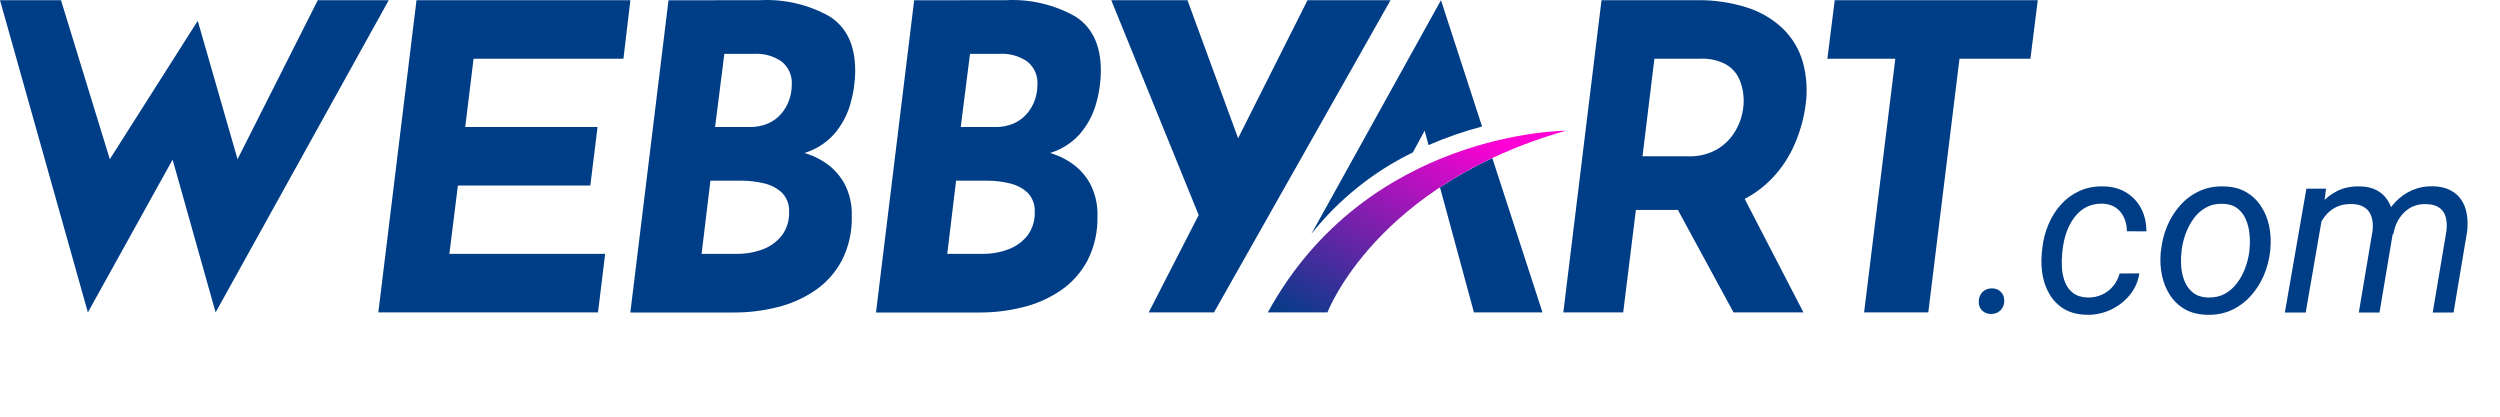 <svg width="192" height="32" viewBox="0 0 192 32" fill="none" xmlns="http://www.w3.org/2000/svg">
<path d="M136.94 2.212C136.158 1.467 135.216 0.91 134.187 0.584C132.918 0.181 131.592 -0.012 130.261 0.014H122.996L120.064 23.992H124.661L125.636 16.124H128.863L133.134 23.992H138.504L133.992 15.274C134.773 14.866 135.483 14.333 136.094 13.697C136.836 12.919 137.432 12.014 137.852 11.025C138.253 10.089 138.527 9.102 138.667 8.093C138.827 6.977 138.755 5.84 138.455 4.753C138.177 3.79 137.655 2.915 136.94 2.212ZM127.058 4.51H130.568C131.26 4.472 131.949 4.623 132.56 4.948C132.994 5.199 133.341 5.576 133.555 6.028C133.739 6.428 133.853 6.856 133.892 7.294C133.928 7.637 133.922 7.982 133.876 8.324C133.806 8.874 133.634 9.406 133.369 9.894C133.052 10.495 132.587 11.006 132.019 11.379C131.302 11.825 130.465 12.043 129.621 12.003H126.145L127.058 4.51Z" fill="#003D87"/>
<path d="M140.908 0.014L140.342 4.51H145.561L143.163 23.992H148.092L150.489 4.51H155.936L156.502 0.014H140.908Z" fill="#003D87"/>
<path d="M24.406 0.014L18.244 12.227L15.186 1.599L8.433 12.227L4.684 0.014H0L6.749 23.992L13.256 12.259L16.559 23.992L29.856 0.014H24.406Z" fill="#003D87"/>
<path d="M31.988 0.014H48.413L47.879 4.51H36.37L35.73 9.755H45.891L45.337 14.251H35.166L34.511 19.496H46.476L45.926 23.992H29.056L31.988 0.014Z" fill="#003D87"/>
<path d="M77.247 0.014C79.111 -0.084 80.965 0.351 82.591 1.268C83.893 2.104 84.545 3.489 84.545 5.424C84.541 6.295 84.415 7.162 84.17 7.998C83.924 8.859 83.491 9.654 82.9 10.328C82.241 11.049 81.386 11.564 80.44 11.809L80.28 11.649C80.962 11.806 81.611 12.082 82.198 12.464C82.819 12.869 83.333 13.417 83.697 14.062C84.114 14.843 84.316 15.72 84.284 16.604C84.317 17.785 84.053 18.956 83.518 20.009C83.029 20.929 82.325 21.717 81.465 22.305C80.582 22.903 79.601 23.339 78.565 23.592C77.484 23.865 76.374 24.002 75.259 24H67.276L70.208 0.022L77.247 0.014ZM75.43 19.496C76.124 19.507 76.815 19.387 77.465 19.141C78.038 18.926 78.541 18.558 78.918 18.076C79.297 17.563 79.49 16.936 79.467 16.299C79.485 16.028 79.447 15.756 79.355 15.5C79.264 15.245 79.12 15.011 78.934 14.813C78.549 14.453 78.075 14.203 77.561 14.086C76.98 13.944 76.383 13.873 75.785 13.876H73.427L72.749 19.496H75.43ZM76.425 9.755C76.913 9.766 77.397 9.674 77.847 9.484C78.237 9.316 78.584 9.061 78.862 8.739C79.129 8.431 79.336 8.075 79.472 7.69C79.607 7.309 79.675 6.908 79.675 6.504C79.698 6.167 79.64 5.83 79.504 5.52C79.368 5.21 79.16 4.938 78.896 4.727C78.281 4.303 77.543 4.095 76.797 4.135H74.496L73.785 9.754L76.425 9.755Z" fill="#003D87"/>
<path d="M58.382 0.014C60.246 -0.084 62.099 0.351 63.725 1.268C65.028 2.104 65.679 3.489 65.679 5.424C65.676 6.295 65.549 7.162 65.305 7.998C65.059 8.859 64.624 9.655 64.034 10.328C63.374 11.049 62.52 11.564 61.573 11.809L61.414 11.649C62.096 11.806 62.745 12.082 63.332 12.464C63.952 12.869 64.466 13.417 64.831 14.062C65.248 14.843 65.45 15.72 65.417 16.604C65.45 17.785 65.187 18.956 64.651 20.009C64.163 20.929 63.459 21.717 62.599 22.305C61.716 22.903 60.734 23.339 59.699 23.592C58.618 23.865 57.507 24.002 56.392 24H48.41L51.342 0.022L58.382 0.014ZM56.564 19.496C57.259 19.507 57.949 19.387 58.599 19.141C59.172 18.926 59.675 18.558 60.052 18.076C60.431 17.563 60.625 16.936 60.602 16.299C60.62 16.028 60.581 15.756 60.49 15.5C60.398 15.245 60.255 15.011 60.068 14.813C59.683 14.453 59.209 14.202 58.695 14.086C58.114 13.944 57.517 13.873 56.918 13.876H54.56L53.883 19.496H56.564ZM57.559 9.755C58.047 9.766 58.532 9.674 58.981 9.484C59.371 9.316 59.718 9.061 59.996 8.739C60.263 8.431 60.47 8.075 60.606 7.69C60.741 7.309 60.81 6.908 60.809 6.504C60.833 6.167 60.774 5.829 60.638 5.52C60.502 5.21 60.294 4.938 60.03 4.727C59.415 4.303 58.677 4.095 57.931 4.135H55.629L54.919 9.754L57.559 9.755Z" fill="#003D87"/>
<path d="M100.419 0.014L95.087 10.615L91.198 0.014H85.345L92.059 16.516L88.222 23.992H93.234L106.793 0.014H100.419Z" fill="#003D87"/>
<path d="M108.512 11.702L109.411 10.035L109.712 11.143C111.044 10.564 112.418 10.086 113.822 9.714L110.667 0.014L100.712 17.966C102.81 15.32 105.476 13.18 108.512 11.702Z" fill="#003D87"/>
<path d="M110.591 14.385L113.198 23.992H118.463L114.608 12.136C113.216 12.787 111.874 13.539 110.591 14.385Z" fill="#003D87"/>
<path d="M97.37 23.992H101.948C101.948 23.992 105.653 14.182 120.258 10.04C120.258 10.04 104.999 10.04 97.37 23.992Z" fill="url(#paint0_linear_702_28718)"/>
<path d="M151.968 23.165C151.968 22.878 152.058 22.638 152.24 22.444C152.427 22.251 152.665 22.151 152.952 22.145C153.239 22.14 153.473 22.227 153.655 22.409C153.843 22.591 153.933 22.825 153.927 23.112C153.927 23.399 153.834 23.637 153.646 23.824C153.465 24.012 153.23 24.108 152.943 24.114C152.662 24.12 152.427 24.035 152.24 23.859C152.052 23.684 151.962 23.452 151.968 23.165ZM160.352 22.849C160.739 22.855 161.099 22.781 161.433 22.629C161.767 22.477 162.052 22.26 162.286 21.979C162.52 21.697 162.687 21.372 162.787 21.003L164.299 20.994C164.205 21.633 163.956 22.192 163.552 22.673C163.153 23.153 162.664 23.528 162.084 23.798C161.51 24.061 160.909 24.188 160.282 24.176C159.614 24.164 159.046 24.026 158.577 23.763C158.114 23.493 157.742 23.136 157.461 22.69C157.179 22.245 156.986 21.744 156.881 21.188C156.775 20.625 156.752 20.048 156.81 19.456L156.845 19.078C156.916 18.439 157.071 17.833 157.311 17.259C157.552 16.679 157.871 16.166 158.269 15.721C158.674 15.27 159.151 14.918 159.702 14.666C160.253 14.414 160.871 14.297 161.556 14.315C162.224 14.326 162.804 14.484 163.297 14.789C163.789 15.088 164.17 15.495 164.439 16.011C164.709 16.526 164.844 17.112 164.844 17.769L163.349 17.76C163.344 17.385 163.27 17.039 163.13 16.723C162.989 16.406 162.781 16.151 162.506 15.958C162.23 15.765 161.89 15.659 161.486 15.642C161 15.63 160.575 15.721 160.212 15.914C159.854 16.107 159.55 16.374 159.298 16.714C159.052 17.048 158.855 17.42 158.709 17.83C158.568 18.24 158.471 18.656 158.419 19.078L158.375 19.447C158.34 19.822 158.334 20.206 158.357 20.599C158.386 20.991 158.469 21.357 158.603 21.697C158.738 22.031 158.946 22.304 159.227 22.515C159.509 22.726 159.884 22.837 160.352 22.849ZM165.942 19.403L165.969 19.201C166.039 18.562 166.197 17.947 166.443 17.355C166.695 16.764 167.026 16.236 167.436 15.773C167.846 15.31 168.333 14.947 168.895 14.684C169.458 14.42 170.085 14.297 170.776 14.315C171.444 14.326 172.015 14.47 172.49 14.745C172.97 15.021 173.357 15.387 173.65 15.844C173.949 16.295 174.157 16.805 174.274 17.373C174.391 17.941 174.421 18.527 174.362 19.131L174.344 19.333C174.268 19.972 174.104 20.584 173.852 21.17C173.6 21.756 173.266 22.277 172.85 22.734C172.44 23.191 171.954 23.552 171.391 23.815C170.829 24.073 170.205 24.193 169.519 24.176C168.857 24.164 168.286 24.023 167.805 23.754C167.331 23.479 166.947 23.115 166.654 22.664C166.361 22.213 166.156 21.706 166.039 21.144C165.922 20.581 165.889 20.001 165.942 19.403ZM167.551 19.201L167.533 19.412C167.492 19.781 167.489 20.165 167.524 20.564C167.565 20.962 167.659 21.331 167.805 21.671C167.958 22.011 168.177 22.289 168.465 22.506C168.752 22.723 169.124 22.837 169.581 22.849C170.067 22.86 170.495 22.767 170.864 22.567C171.233 22.362 171.547 22.087 171.804 21.741C172.068 21.395 172.276 21.012 172.428 20.59C172.587 20.168 172.692 19.749 172.745 19.333L172.762 19.131C172.803 18.762 172.803 18.378 172.762 17.98C172.727 17.575 172.634 17.2 172.481 16.855C172.335 16.503 172.118 16.219 171.831 16.002C171.544 15.779 171.172 15.662 170.715 15.65C170.228 15.633 169.798 15.729 169.423 15.94C169.053 16.145 168.74 16.424 168.482 16.775C168.224 17.127 168.016 17.517 167.858 17.944C167.706 18.366 167.603 18.785 167.551 19.201ZM178.379 16.477L177.078 24H175.478L177.131 14.49H178.642L178.379 16.477ZM177.667 18.885L176.946 18.867C177.028 18.275 177.175 17.704 177.385 17.153C177.596 16.602 177.878 16.11 178.229 15.677C178.587 15.243 179.017 14.903 179.521 14.657C180.025 14.411 180.608 14.297 181.27 14.315C181.762 14.326 182.178 14.423 182.518 14.604C182.858 14.78 183.131 15.023 183.336 15.334C183.547 15.639 183.687 15.99 183.758 16.389C183.834 16.787 183.851 17.212 183.81 17.663L182.747 24H181.156L182.211 17.733C182.258 17.335 182.234 16.983 182.14 16.679C182.052 16.374 181.885 16.134 181.639 15.958C181.393 15.776 181.059 15.68 180.637 15.668C180.163 15.656 179.75 15.738 179.398 15.914C179.052 16.09 178.762 16.333 178.528 16.644C178.3 16.948 178.115 17.297 177.974 17.689C177.834 18.076 177.731 18.475 177.667 18.885ZM183.81 17.988L182.668 18.322C182.738 17.777 182.885 17.262 183.107 16.775C183.336 16.289 183.632 15.858 183.995 15.483C184.358 15.108 184.78 14.815 185.26 14.604C185.741 14.394 186.271 14.294 186.851 14.306C187.367 14.317 187.803 14.414 188.161 14.596C188.518 14.771 188.802 15.015 189.013 15.325C189.23 15.636 189.374 15.999 189.444 16.415C189.52 16.825 189.532 17.27 189.479 17.751L188.433 24H186.834L187.888 17.725C187.935 17.32 187.915 16.966 187.827 16.661C187.745 16.356 187.581 16.119 187.335 15.949C187.089 15.773 186.749 15.683 186.315 15.677C185.969 15.665 185.653 15.718 185.366 15.835C185.079 15.952 184.83 16.119 184.619 16.336C184.408 16.547 184.232 16.793 184.092 17.074C183.957 17.355 183.863 17.66 183.81 17.988Z" fill="#003D87"/>
<defs>
<linearGradient id="paint0_linear_702_28718" x1="97.324" y1="23.936" x2="108.505" y2="2.894" gradientUnits="userSpaceOnUse">
<stop stop-color="#003D87"/>
<stop offset="0.833" stop-color="#FF00D5"/>
</linearGradient>
</defs>
</svg>
